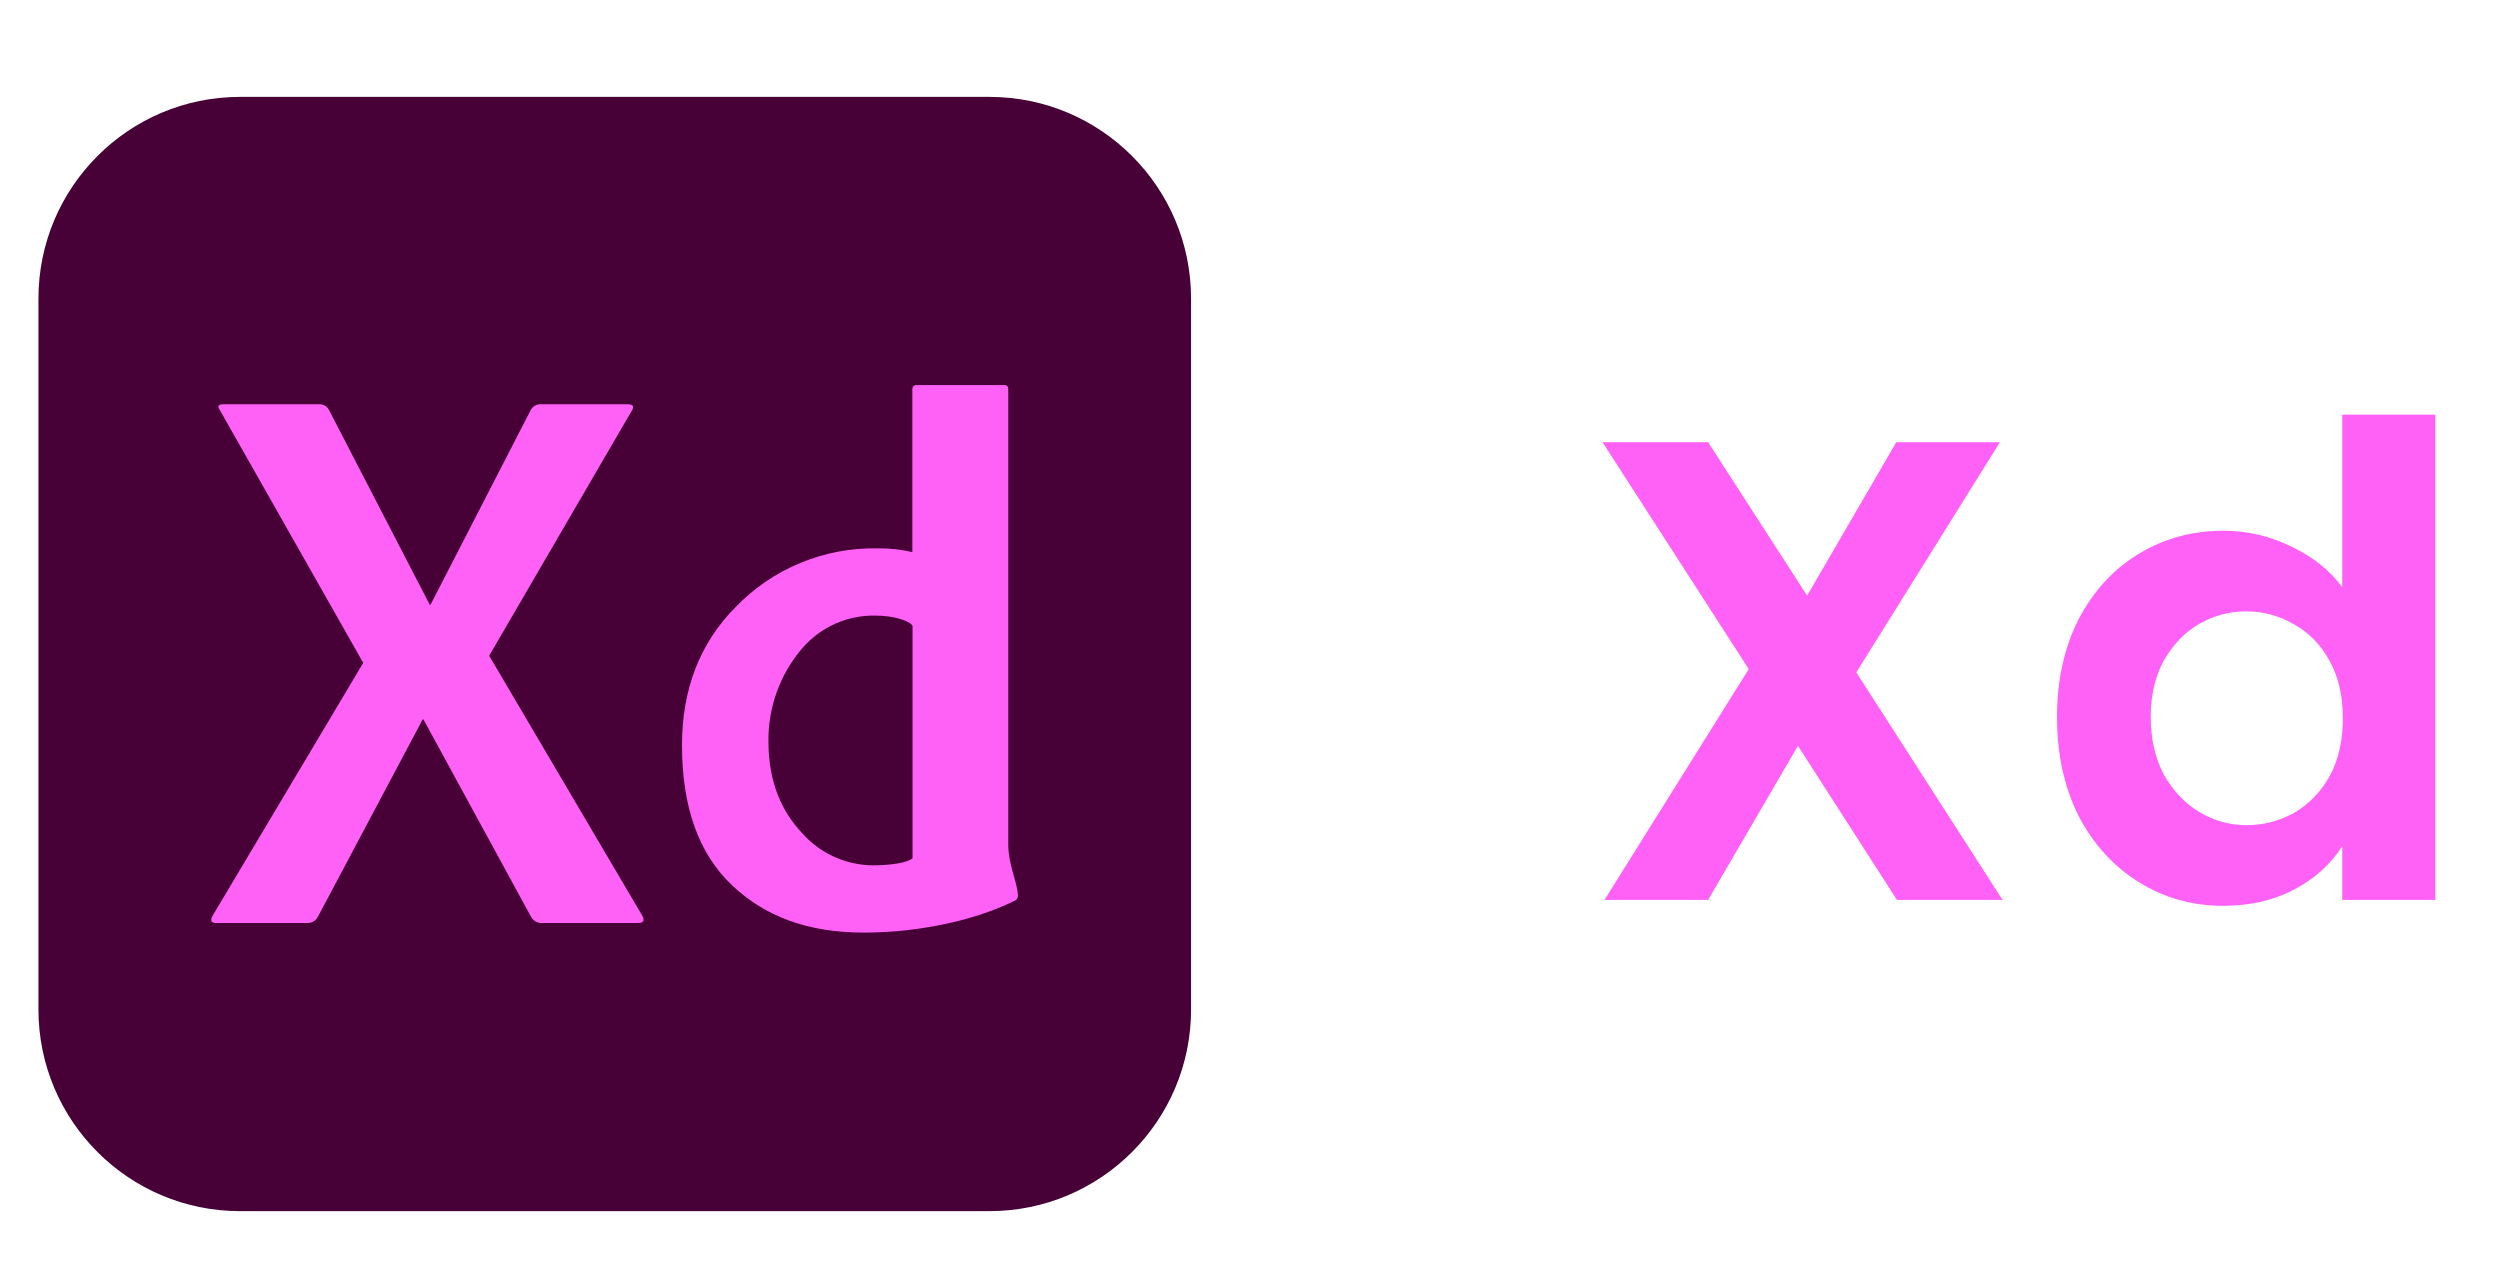 <svg width="61" height="31" viewBox="0 0 61 31" fill="none" xmlns="http://www.w3.org/2000/svg">
<path d="M24.141 2.364H5.859C3.141 2.364 0.938 4.568 0.938 7.286V24.63C0.938 27.348 3.141 29.552 5.859 29.552H24.141C26.859 29.552 29.062 27.348 29.062 24.63V7.286C29.062 4.568 26.859 2.364 24.141 2.364Z" fill="#470137"/>
<path d="M15.395 10.057L11.936 16L15.663 22.328C15.739 22.457 15.707 22.521 15.567 22.521H13.242C13.185 22.527 13.127 22.515 13.076 22.488C13.025 22.46 12.983 22.419 12.956 22.367L10.332 17.554H10.313L7.758 22.367C7.734 22.413 7.699 22.451 7.655 22.479C7.611 22.506 7.561 22.52 7.509 22.521H5.274C5.146 22.521 5.121 22.457 5.197 22.328L8.863 16.174L5.371 10.018C5.295 9.916 5.32 9.864 5.447 9.864H7.777C7.827 9.861 7.877 9.872 7.921 9.895C7.965 9.919 8.001 9.955 8.025 9.999L10.486 14.755H10.505L12.953 9.999C12.977 9.956 13.013 9.92 13.057 9.896C13.101 9.872 13.15 9.861 13.2 9.864H15.319C15.46 9.864 15.484 9.929 15.395 10.057Z" fill="#FF61F6"/>
<path d="M21.078 22.755C19.719 22.755 18.673 22.369 17.86 21.599C17.048 20.83 16.641 19.692 16.641 18.185C16.641 16.815 17.077 15.69 17.951 14.81C18.398 14.347 18.935 13.981 19.529 13.736C20.124 13.489 20.762 13.368 21.405 13.38C21.693 13.375 21.981 13.406 22.261 13.471V9.506C22.259 9.491 22.26 9.476 22.265 9.462C22.27 9.447 22.277 9.434 22.288 9.424C22.299 9.413 22.311 9.405 22.326 9.4C22.34 9.395 22.355 9.394 22.37 9.396H24.512C24.572 9.396 24.602 9.432 24.602 9.506V20.609C24.602 21.078 24.805 21.478 24.837 21.82C24.843 21.854 24.838 21.889 24.821 21.919C24.804 21.949 24.777 21.973 24.745 21.985C23.694 22.498 22.316 22.755 21.078 22.755ZM22.266 20.94V15.271C22.189 15.138 21.786 15.021 21.374 15.021C21.032 15.012 20.693 15.079 20.381 15.218C20.069 15.357 19.792 15.564 19.57 15.823C19.03 16.456 18.738 17.265 18.75 18.097C18.75 19.123 19.102 19.826 19.56 20.315C19.776 20.564 20.043 20.763 20.343 20.901C20.642 21.039 20.967 21.111 21.297 21.114C21.734 21.114 22.161 21.049 22.266 20.94Z" fill="#FF61F6"/>
<path d="M46.286 21.958L43.87 18.198L41.678 21.958H39.15L42.67 16.326L39.102 10.79H41.678L44.094 14.534L46.27 10.79H48.798L45.294 16.406L48.862 21.958H46.286ZM50.191 17.494C50.191 16.598 50.367 15.803 50.718 15.11C51.081 14.417 51.572 13.883 52.191 13.51C52.809 13.137 53.497 12.95 54.255 12.95C54.831 12.95 55.38 13.078 55.903 13.334C56.425 13.579 56.841 13.91 57.151 14.326V10.118H59.422V21.958H57.151V20.646C56.873 21.084 56.484 21.436 55.983 21.702C55.481 21.969 54.9 22.102 54.239 22.102C53.492 22.102 52.809 21.91 52.191 21.526C51.572 21.142 51.081 20.604 50.718 19.91C50.367 19.206 50.191 18.401 50.191 17.494ZM57.166 17.526C57.166 16.982 57.06 16.518 56.846 16.134C56.633 15.739 56.345 15.441 55.983 15.238C55.62 15.025 55.23 14.918 54.815 14.918C54.398 14.918 54.014 15.02 53.663 15.222C53.31 15.425 53.023 15.723 52.798 16.118C52.585 16.502 52.478 16.961 52.478 17.494C52.478 18.027 52.585 18.497 52.798 18.902C53.023 19.297 53.31 19.601 53.663 19.814C54.025 20.027 54.409 20.134 54.815 20.134C55.23 20.134 55.62 20.033 55.983 19.83C56.345 19.617 56.633 19.318 56.846 18.934C57.06 18.54 57.166 18.07 57.166 17.526Z" fill="#FF61F6"/>
</svg>
